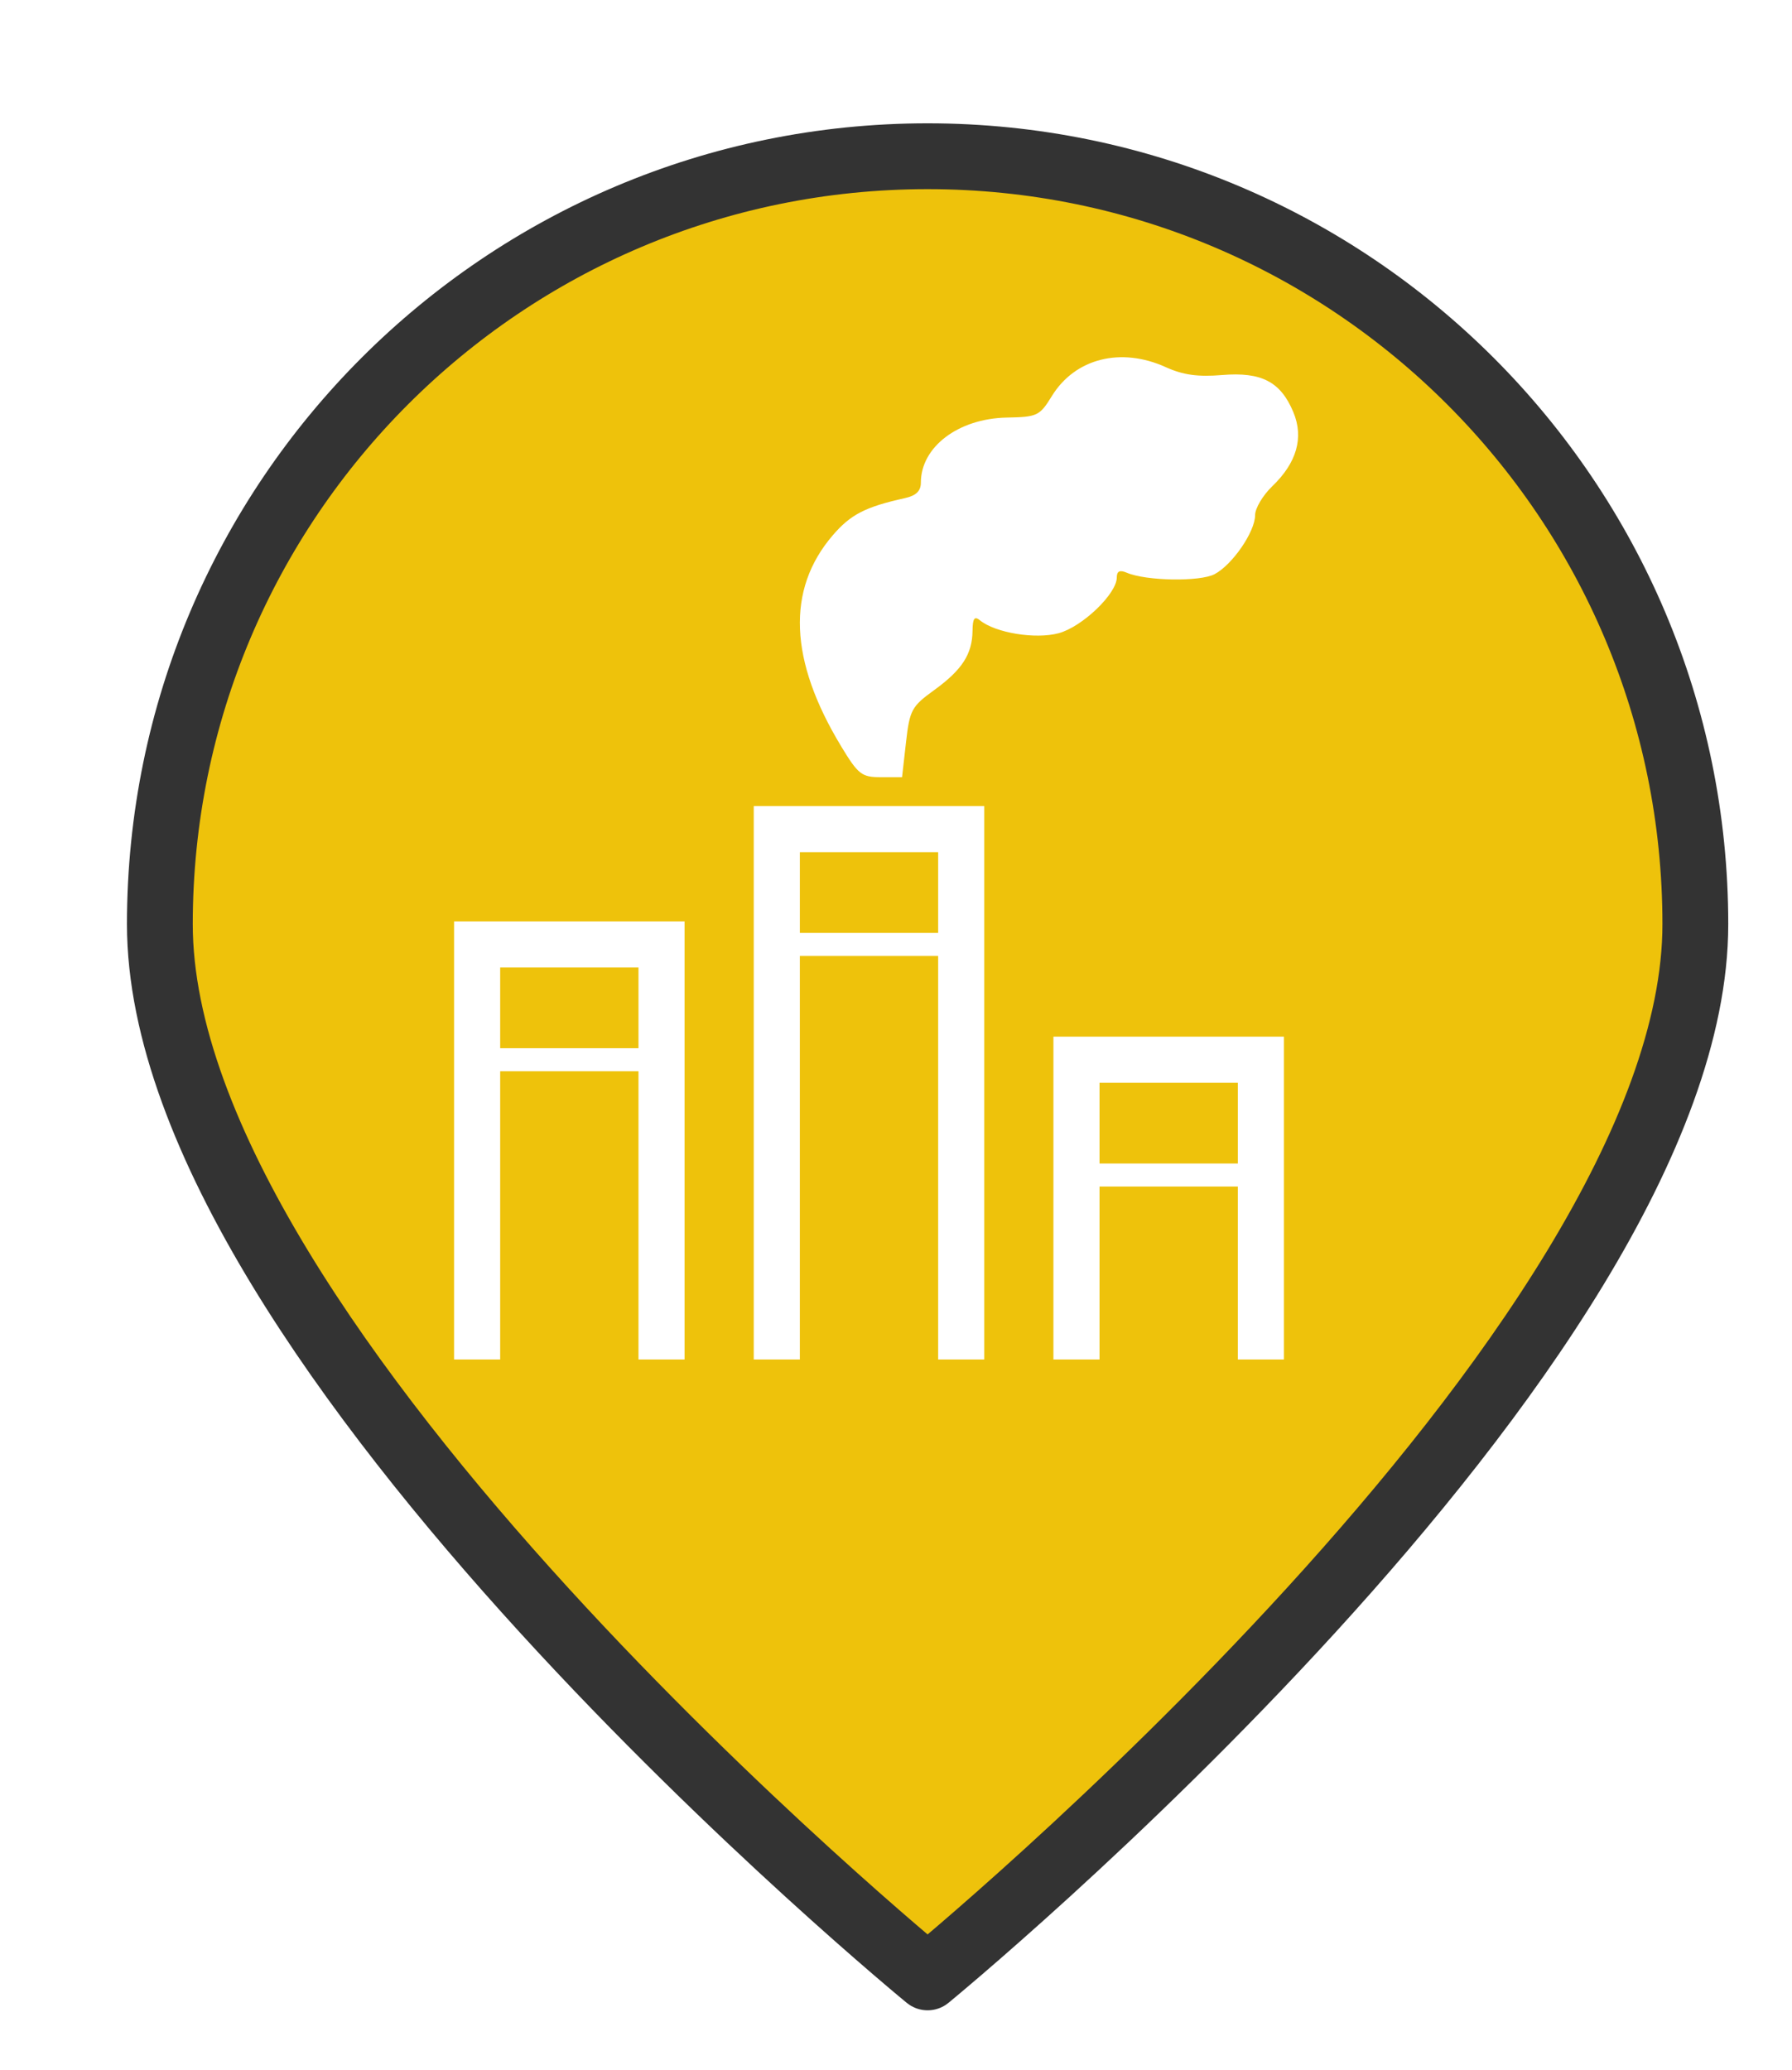 <?xml version="1.0" encoding="UTF-8" standalone="no"?>
<svg
   xmlns:dc="http://purl.org/dc/elements/1.1/"
   xmlns:cc="http://creativecommons.org/ns#"
   xmlns:rdf="http://www.w3.org/1999/02/22-rdf-syntax-ns#"
   xmlns:svg="http://www.w3.org/2000/svg"
   xmlns="http://www.w3.org/2000/svg"
   xmlns:xlink="http://www.w3.org/1999/xlink"
   xmlns:sodipodi="http://sodipodi.sourceforge.net/DTD/sodipodi-0.dtd"
   xmlns:inkscape="http://www.inkscape.org/namespaces/inkscape"
   version="1.1"
   viewBox="100 133 53.25 61.5"
   width="71"
   height="82"
   id="svg5325"
   sodipodi:docname="airPollution_medium.svg"
   inkscape:export-filename="/home/mognom/Git/orion/ngsi-datamodel2poi-operator/src/images/alerts/environment/airPollution_medium.png"
   inkscape:export-xdpi="134.3662"
   inkscape:export-ydpi="134.3662"
   inkscape:version="0.91 r13725">
  <sodipodi:namedview
     pagecolor="#ffffff"
     bordercolor="#666666"
     borderopacity="1"
     objecttolerance="10"
     gridtolerance="10"
     guidetolerance="10"
     inkscape:pageopacity="0"
     inkscape:pageshadow="2"
     inkscape:window-width="1920"
     inkscape:window-height="1056"
     id="namedview5327"
     showgrid="false"
     units="px"
     fit-margin-top="0"
     fit-margin-left="0"
     fit-margin-right="0"
     fit-margin-bottom="0"
     inkscape:zoom="1.8437501"
     inkscape:cx="-74.609934"
     inkscape:cy="-108.66423"
     inkscape:window-x="0"
     inkscape:window-y="24"
     inkscape:window-maximized="1"
     inkscape:current-layer="svg5325" />
  <defs
     id="defs5279">
    <linearGradient
       x1="0"
       x2="1"
       id="Gradient"
       gradientUnits="userSpaceOnUse">
      <stop
         offset="0"
         stop-color="#a1a1a1"
         id="stop5246" />
      <stop
         offset=".5"
         stop-color="#d3ddda"
         id="stop5248" />
      <stop
         offset="1"
         stop-color="#333"
         id="stop5250" />
    </linearGradient>
    <linearGradient
       id="Obj_Gradient"
       xlink:href="#Gradient"
       gradientTransform="matrix(-9.69,0,0,-9.69,151.867,195.969)" />
    <radialGradient
       cx="0"
       cy="0"
       r="1"
       id="Gradient_2"
       gradientUnits="userSpaceOnUse">
      <stop
         offset="0"
         stop-color="#333"
         id="stop5254" />
      <stop
         offset="1"
         stop-color="#fefcff"
         id="stop5256" />
    </radialGradient>
    <radialGradient
       id="Obj_Gradient_2"
       xlink:href="#Gradient_2"
       gradientTransform="matrix(11.295,-3.889,3.889,11.295,152.172,169.505)" />
    <radialGradient
       cx="0"
       cy="0"
       r="1"
       id="Gradient_3"
       gradientUnits="userSpaceOnUse">
      <stop
         offset="0"
         stop-color="#333"
         id="stop5260" />
      <stop
         offset="1"
         stop-color="#858586"
         id="stop5262" />
    </radialGradient>
    <radialGradient
       id="Obj_Gradient_3"
       xlink:href="#Gradient_3"
       gradientTransform="matrix(8.507,-2.929,2.929,8.507,143.84,168.839)" />
    <radialGradient
       cx="0"
       cy="0"
       r="1"
       id="Gradient_4"
       gradientUnits="userSpaceOnUse">
      <stop
         offset="0"
         stop-color="#fefcff"
         id="stop5266" />
      <stop
         offset="1"
         stop-color="#333"
         id="stop5268" />
    </radialGradient>
    <radialGradient
       id="Obj_Gradient_4"
       xlink:href="#Gradient_4"
       gradientTransform="matrix(-5.23,-17.641,13.832,-4.101,127.071,190.865)"
       fx="0.533"
       fy="0.553"
       cx="0.533"
       cy="0.553" />
    <radialGradient
       id="Obj_Gradient_5"
       xlink:href="#Gradient_3"
       gradientTransform="matrix(10.233,-3.523,3.523,10.233,142.204,184.122)" />
    <radialGradient
       cx="0"
       cy="0"
       r="1"
       id="Gradient_5"
       gradientUnits="userSpaceOnUse">
      <stop
         offset="0"
         stop-color="#fbfcff"
         id="stop5273" />
      <stop
         offset="1"
         stop-color="#333"
         id="stop5275" />
    </radialGradient>
    <radialGradient
       id="Obj_Gradient_6"
       xlink:href="#Gradient_5"
       gradientTransform="matrix(7.938,1.116,-1.116,7.938,162.65,176.083)"
       fx="0.022"
       fy="0.049"
       cx="0.022"
       cy="0.049" />
    <filter
       style="color-interpolation-filters:sRGB;"
       inkscape:label="Drop Shadow"
       id="filter6193">
      <feFlood
         flood-opacity="0.498"
         flood-color="rgb(0,0,0)"
         result="flood"
         id="feFlood6183" />
      <feComposite
         in="flood"
         in2="SourceGraphic"
         operator="in"
         result="composite1"
         id="feComposite6185" />
      <feGaussianBlur
         in="composite1"
         stdDeviation="1"
         result="blur"
         id="feGaussianBlur6187" />
      <feOffset
         dx="1"
         dy="1"
         result="offset"
         id="feOffset6189" />
      <feComposite
         in="SourceGraphic"
         in2="offset"
         operator="over"
         result="composite2"
         id="feComposite6191" />
    </filter>
  </defs>
  <path
     style="fill:#eec20b;fill-opacity:1;stroke:#333333;stroke-width:2.096;stroke-linecap:round;stroke-linejoin:round;stroke-dasharray:none;stroke-opacity:1;filter:url(#filter6193)"
     d="m 151.077,159.209 c 0,13.505 -24.452,33.534 -24.452,33.534 0,0 -24.452,-20.03 -24.452,-33.534 0,-13.505 10.948,-24.452 24.452,-24.452 13.505,0 24.452,10.948 24.452,24.452 z"
     id="circle5287"
     inkscape:connector-curvature="0"
     sodipodi:nodetypes="scsss"
     transform="matrix(0.933,0,0,0.933,8.49,10.98)" />
  <path
     style="fill:#ffffff"
     d="m 113.493,166.879 0,-6.507 3.425,0 3.425,0 0,6.507 0,6.507 -0.685,0 -0.685,0 0,-4.281 0,-4.281 -2.055,0 -2.055,0 0,4.281 0,4.281 -0.685,0 -0.685,0 0,-6.507 z m 5.48,-3.939 0,-1.199 -2.055,0 -2.055,0 0,1.199 0,1.199 2.055,0 2.055,0 0,-1.199 z m 3.425,2.226 0,-8.22 3.425,0 3.425,0 0,8.22 0,8.22 -0.685,0 -0.685,0 0,-5.994 0,-5.994 -2.055,0 -2.055,0 0,5.994 0,5.994 -0.685,0 -0.685,0 0,-8.22 z m 5.48,-5.651 0,-1.199 -2.055,0 -2.055,0 0,1.199 0,1.199 2.055,0 2.055,0 0,-1.199 z m 3.425,9.076 0,-4.795 3.425,0 3.425,0 0,4.795 0,4.795 -0.685,0 -0.685,0 0,-2.569 0,-2.569 -2.055,0 -2.055,0 0,2.569 0,2.569 -0.685,0 -0.685,0 0,-4.795 z m 5.48,-2.226 0,-1.199 -2.055,0 -2.055,0 0,1.199 0,1.199 2.055,0 2.055,0 0,-1.199 z m -11.789,-11.197 c -1.544,-2.548 -1.63,-4.652 -0.254,-6.259 0.535,-0.625 0.971,-0.85 2.153,-1.112 0.329,-0.073 0.471,-0.211 0.471,-0.46 0,-1.061 1.114,-1.904 2.551,-1.932 0.911,-0.017 0.979,-0.05 1.342,-0.64 0.69,-1.12 2.051,-1.464 3.389,-0.856 0.507,0.23 0.949,0.292 1.668,0.232 1.172,-0.097 1.741,0.199 2.118,1.102 0.316,0.756 0.103,1.503 -0.626,2.202 -0.28,0.269 -0.51,0.655 -0.51,0.859 0,0.491 -0.674,1.473 -1.204,1.753 -0.433,0.229 -2.032,0.203 -2.606,-0.042 -0.212,-0.091 -0.3,-0.05 -0.3,0.141 0,0.483 -1.026,1.466 -1.728,1.655 -0.69,0.186 -1.882,-0.01 -2.339,-0.384 -0.162,-0.133 -0.216,-0.056 -0.22,0.316 -0.009,0.692 -0.311,1.158 -1.141,1.759 -0.671,0.486 -0.726,0.589 -0.836,1.553 l -0.117,1.033 -0.627,0 c -0.575,0 -0.673,-0.077 -1.186,-0.922 z"
     id="path5530-4"
     inkscape:connector-curvature="0" />
</svg>
